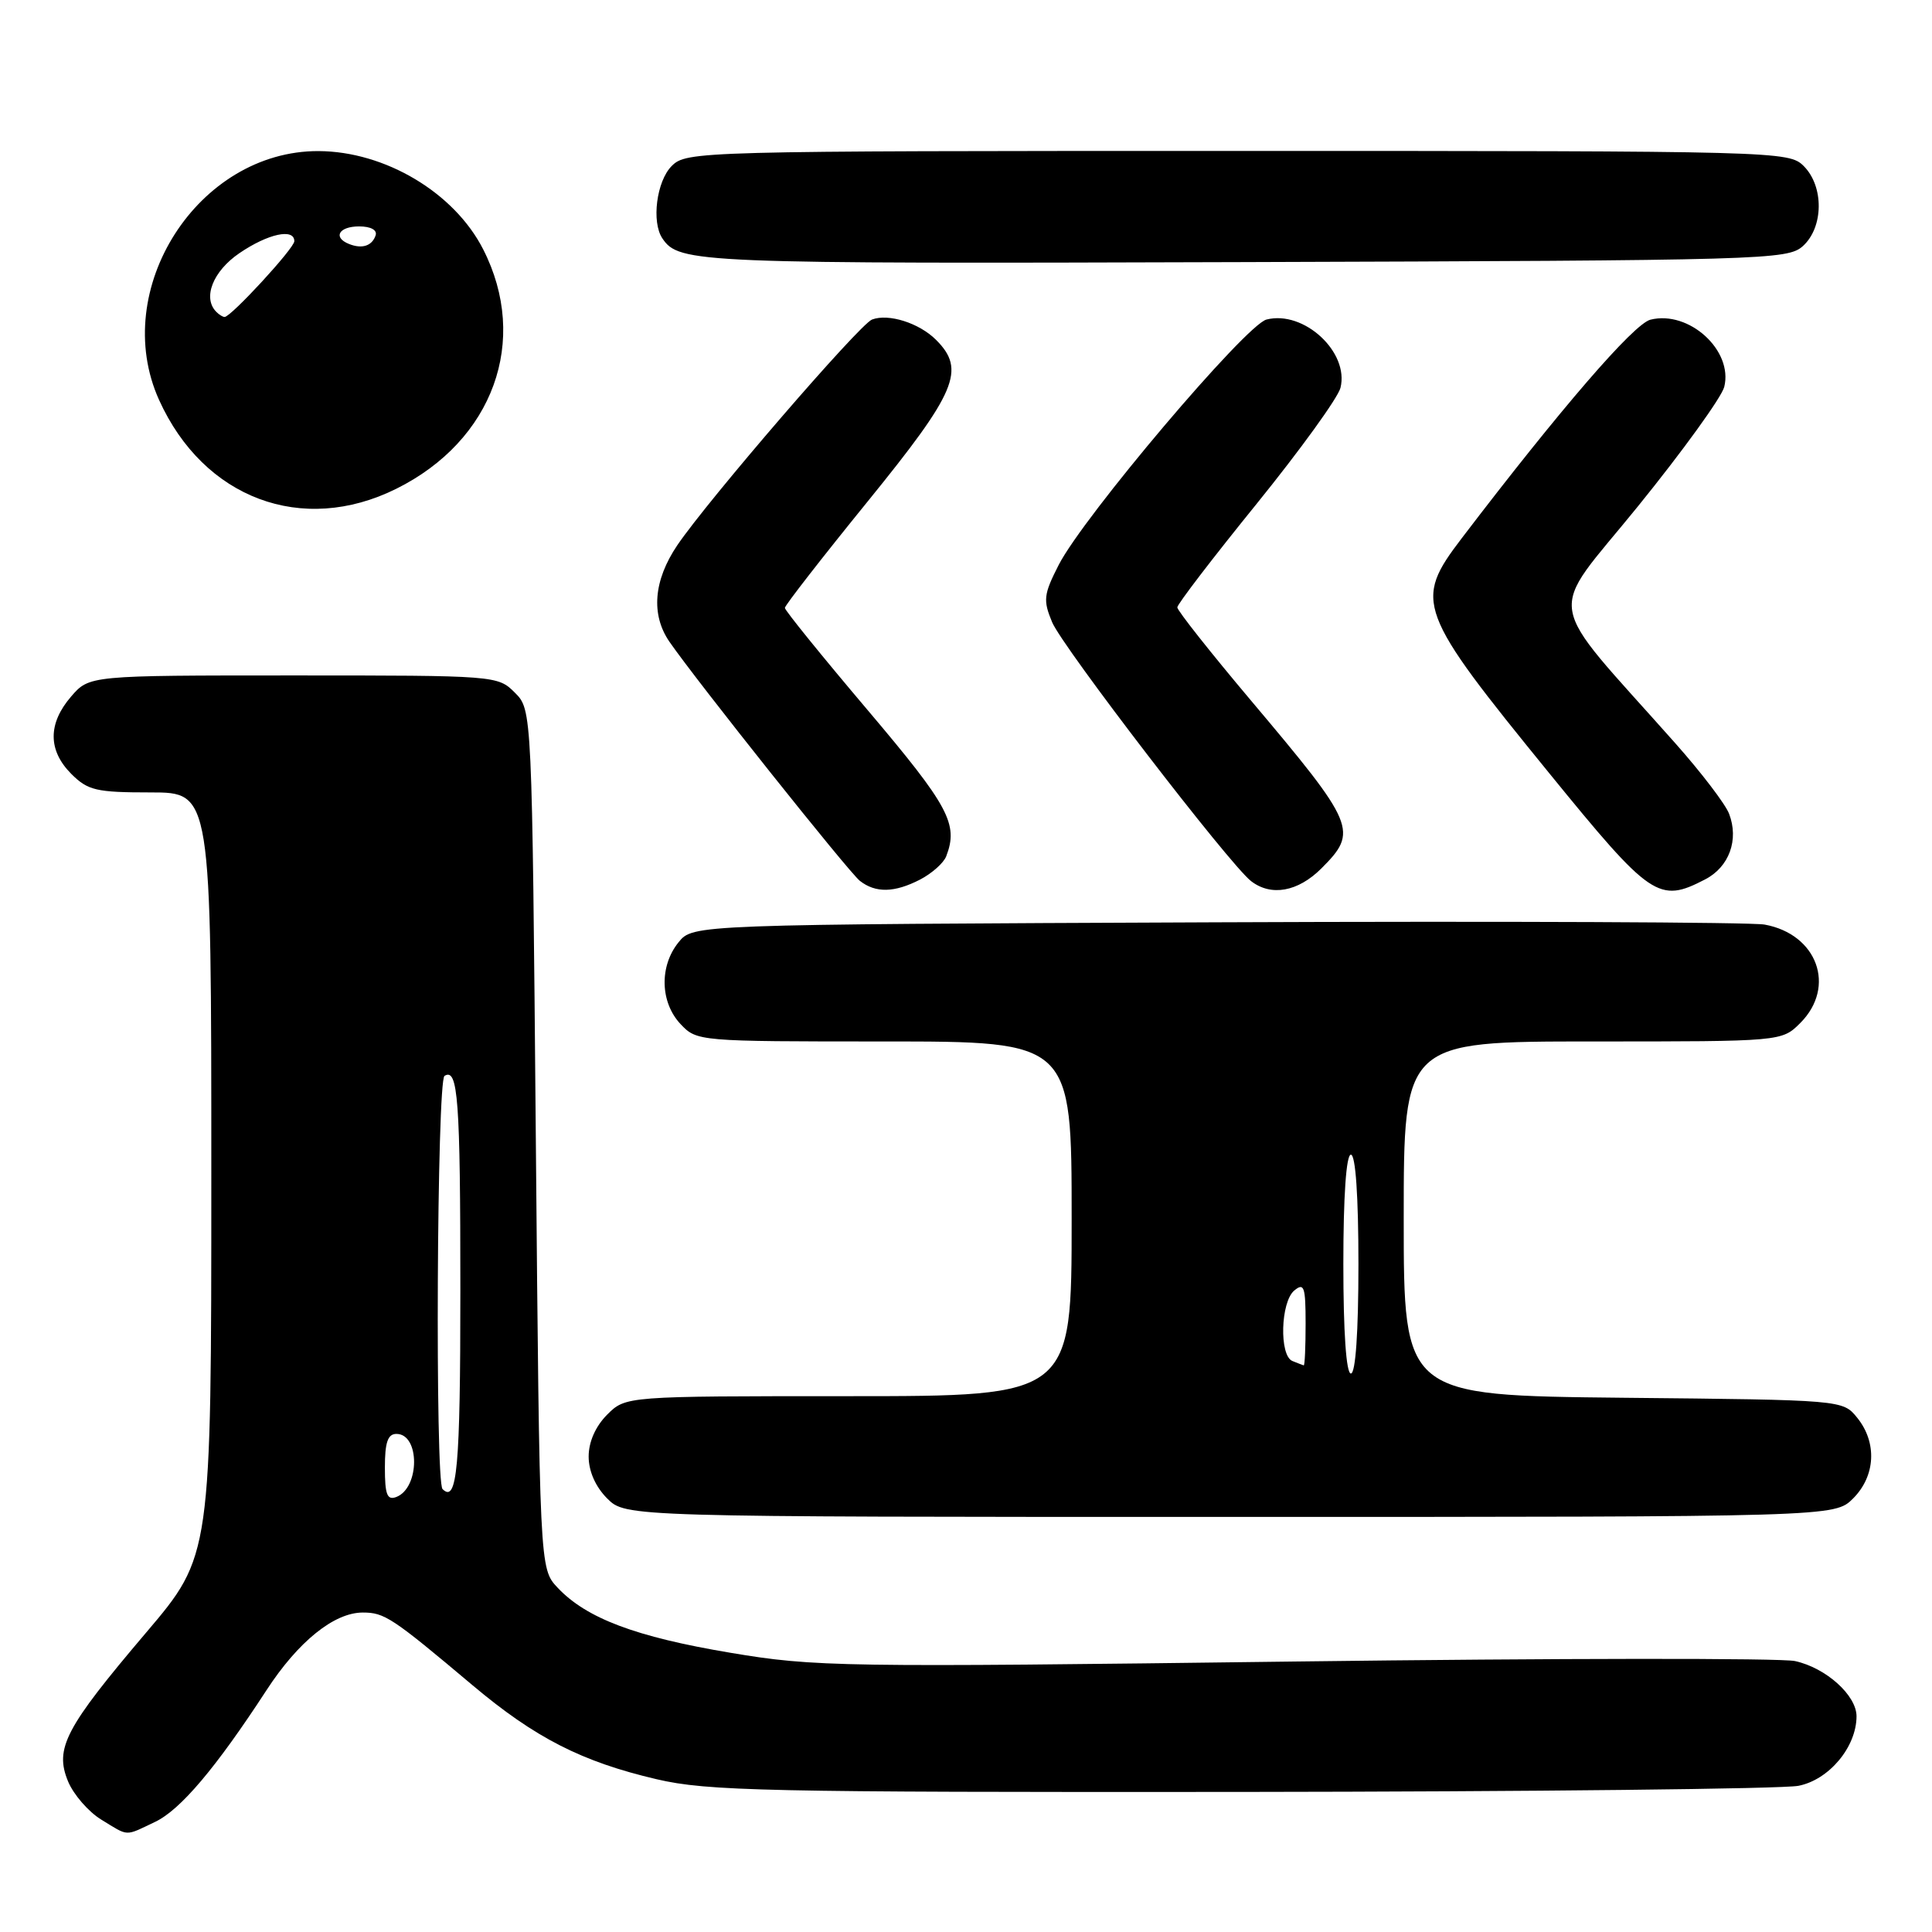 <?xml version="1.0" encoding="UTF-8" standalone="no"?>
<!DOCTYPE svg PUBLIC "-//W3C//DTD SVG 1.1//EN" "http://www.w3.org/Graphics/SVG/1.1/DTD/svg11.dtd" >
<svg xmlns="http://www.w3.org/2000/svg" xmlns:xlink="http://www.w3.org/1999/xlink" version="1.1" viewBox="0 0 256 256">
 <g >
 <path fill="currentColor"
d=" M 20.55 241.41 C 23.90 239.82 28.59 234.28 35.30 223.98 C 39.50 217.52 44.27 213.67 48.07 213.67 C 50.95 213.67 51.93 214.31 62.61 223.30 C 70.92 230.29 77.10 233.44 87.02 235.76 C 93.77 237.33 101.32 237.49 164.50 237.44 C 203.00 237.40 236.21 237.04 238.30 236.63 C 242.35 235.84 245.99 231.49 246.00 227.42 C 246.00 224.64 241.96 221.00 237.85 220.10 C 236.01 219.69 206.15 219.72 171.50 220.16 C 111.41 220.93 107.96 220.88 96.78 219.00 C 84.24 216.90 77.69 214.43 73.88 210.37 C 71.50 207.84 71.50 207.84 71.00 150.95 C 70.50 94.05 70.50 94.05 68.22 91.78 C 65.97 89.52 65.71 89.50 38.89 89.50 C 11.83 89.50 11.83 89.50 9.41 92.31 C 6.33 95.89 6.35 99.44 9.45 102.55 C 11.65 104.74 12.75 105.00 19.95 105.00 C 28.00 105.00 28.00 105.00 28.00 155.58 C 28.00 206.16 28.00 206.16 19.36 216.33 C 8.62 228.98 7.21 231.67 9.02 236.05 C 9.75 237.80 11.73 240.08 13.42 241.11 C 17.12 243.37 16.47 243.35 20.55 241.41 Z  M 245.55 198.55 C 248.52 195.57 248.75 191.15 246.09 187.86 C 244.18 185.50 244.18 185.50 215.09 185.21 C 186.00 184.91 186.00 184.91 186.00 161.46 C 186.00 138.00 186.00 138.00 211.05 138.00 C 236.09 138.00 236.09 138.00 238.55 135.55 C 243.34 130.75 240.81 123.78 233.81 122.51 C 231.99 122.19 199.30 122.05 161.16 122.21 C 91.82 122.50 91.82 122.50 89.91 124.86 C 87.35 128.02 87.47 132.81 90.17 135.69 C 92.33 137.98 92.52 138.00 117.17 138.00 C 142.00 138.00 142.00 138.00 142.00 161.50 C 142.00 185.00 142.00 185.00 112.45 185.00 C 82.91 185.00 82.91 185.00 80.45 187.45 C 78.91 189.00 78.00 191.05 78.00 193.00 C 78.00 194.95 78.91 197.00 80.45 198.55 C 82.91 201.00 82.91 201.00 163.00 201.00 C 243.09 201.00 243.09 201.00 245.55 198.55 Z  M 121.93 116.54 C 123.48 115.73 125.04 114.35 125.38 113.46 C 127.02 109.19 125.75 106.83 115.00 94.13 C 108.95 86.99 104.00 80.88 104.00 80.55 C 104.00 80.22 108.95 73.86 115.00 66.41 C 126.77 51.91 128.00 49.00 124.03 45.03 C 121.80 42.80 117.73 41.51 115.55 42.34 C 113.88 42.98 93.85 66.20 89.75 72.24 C 86.60 76.90 86.23 81.43 88.70 85.03 C 92.29 90.23 112.46 115.56 113.94 116.72 C 116.03 118.35 118.52 118.30 121.93 116.54 Z  M 175.08 115.08 C 180.01 110.15 179.66 109.31 165.75 92.81 C 160.39 86.45 156.00 80.90 156.00 80.48 C 156.00 80.06 160.73 73.89 166.51 66.76 C 172.28 59.63 177.28 52.72 177.62 51.39 C 178.80 46.66 172.77 41.08 167.82 42.34 C 165.07 43.04 143.56 68.44 140.28 74.86 C 138.28 78.78 138.20 79.53 139.41 82.44 C 140.80 85.76 162.89 114.51 165.77 116.75 C 168.43 118.81 171.98 118.17 175.08 115.08 Z  M 225.93 116.53 C 229.13 114.88 230.44 111.27 229.11 107.82 C 228.62 106.54 225.42 102.35 222.00 98.50 C 204.32 78.57 204.88 82.09 217.02 67.11 C 222.97 59.77 228.12 52.64 228.47 51.27 C 229.68 46.44 223.80 41.08 218.69 42.36 C 216.48 42.92 206.75 54.19 193.68 71.33 C 187.29 79.71 187.73 80.90 205.32 102.50 C 218.76 119.00 219.80 119.71 225.93 116.53 Z  M 52.50 64.77 C 65.36 58.39 70.18 45.11 64.02 33.03 C 60.19 25.52 51.03 20.06 42.21 20.02 C 26.25 19.96 14.46 38.36 21.08 53.00 C 26.99 66.06 40.05 70.95 52.50 64.77 Z  M 238.90 32.60 C 241.64 30.11 241.70 24.70 239.00 22.00 C 237.04 20.04 235.67 20.00 164.00 20.00 C 92.33 20.00 90.96 20.04 89.00 22.00 C 87.00 24.00 86.30 29.42 87.77 31.59 C 89.99 34.87 92.20 34.96 164.65 34.73 C 234.01 34.51 236.87 34.43 238.90 32.60 Z  M 51.00 194.47 C 51.00 191.12 51.38 190.00 52.53 190.00 C 55.66 190.00 55.64 197.16 52.51 198.36 C 51.30 198.82 51.00 198.04 51.00 194.47 Z  M 58.64 197.31 C 57.64 196.31 57.89 143.19 58.90 142.56 C 60.69 141.46 61.00 145.65 61.00 171.02 C 61.00 194.49 60.57 199.24 58.64 197.31 Z  M 178.00 167.50 C 178.00 158.50 178.38 153.00 179.00 153.00 C 179.62 153.00 180.00 158.50 180.00 167.50 C 180.00 176.50 179.62 182.00 179.00 182.00 C 178.38 182.00 178.00 176.50 178.00 167.50 Z  M 171.25 180.34 C 169.49 179.63 169.68 172.51 171.50 171.00 C 172.80 169.92 173.00 170.49 173.00 175.38 C 173.00 178.47 172.89 180.96 172.75 180.92 C 172.61 180.88 171.94 180.62 171.25 180.34 Z  M 28.67 41.33 C 26.81 39.48 28.21 35.93 31.73 33.54 C 35.52 30.96 39.00 30.21 39.00 31.96 C 39.00 32.89 30.61 42.00 29.76 42.00 C 29.52 42.00 29.03 41.70 28.67 41.33 Z  M 46.25 32.33 C 44.07 31.46 44.90 30.00 47.58 30.00 C 49.13 30.00 50.01 30.48 49.77 31.19 C 49.30 32.59 47.98 33.02 46.25 32.33 Z "/>
</g>
</svg>